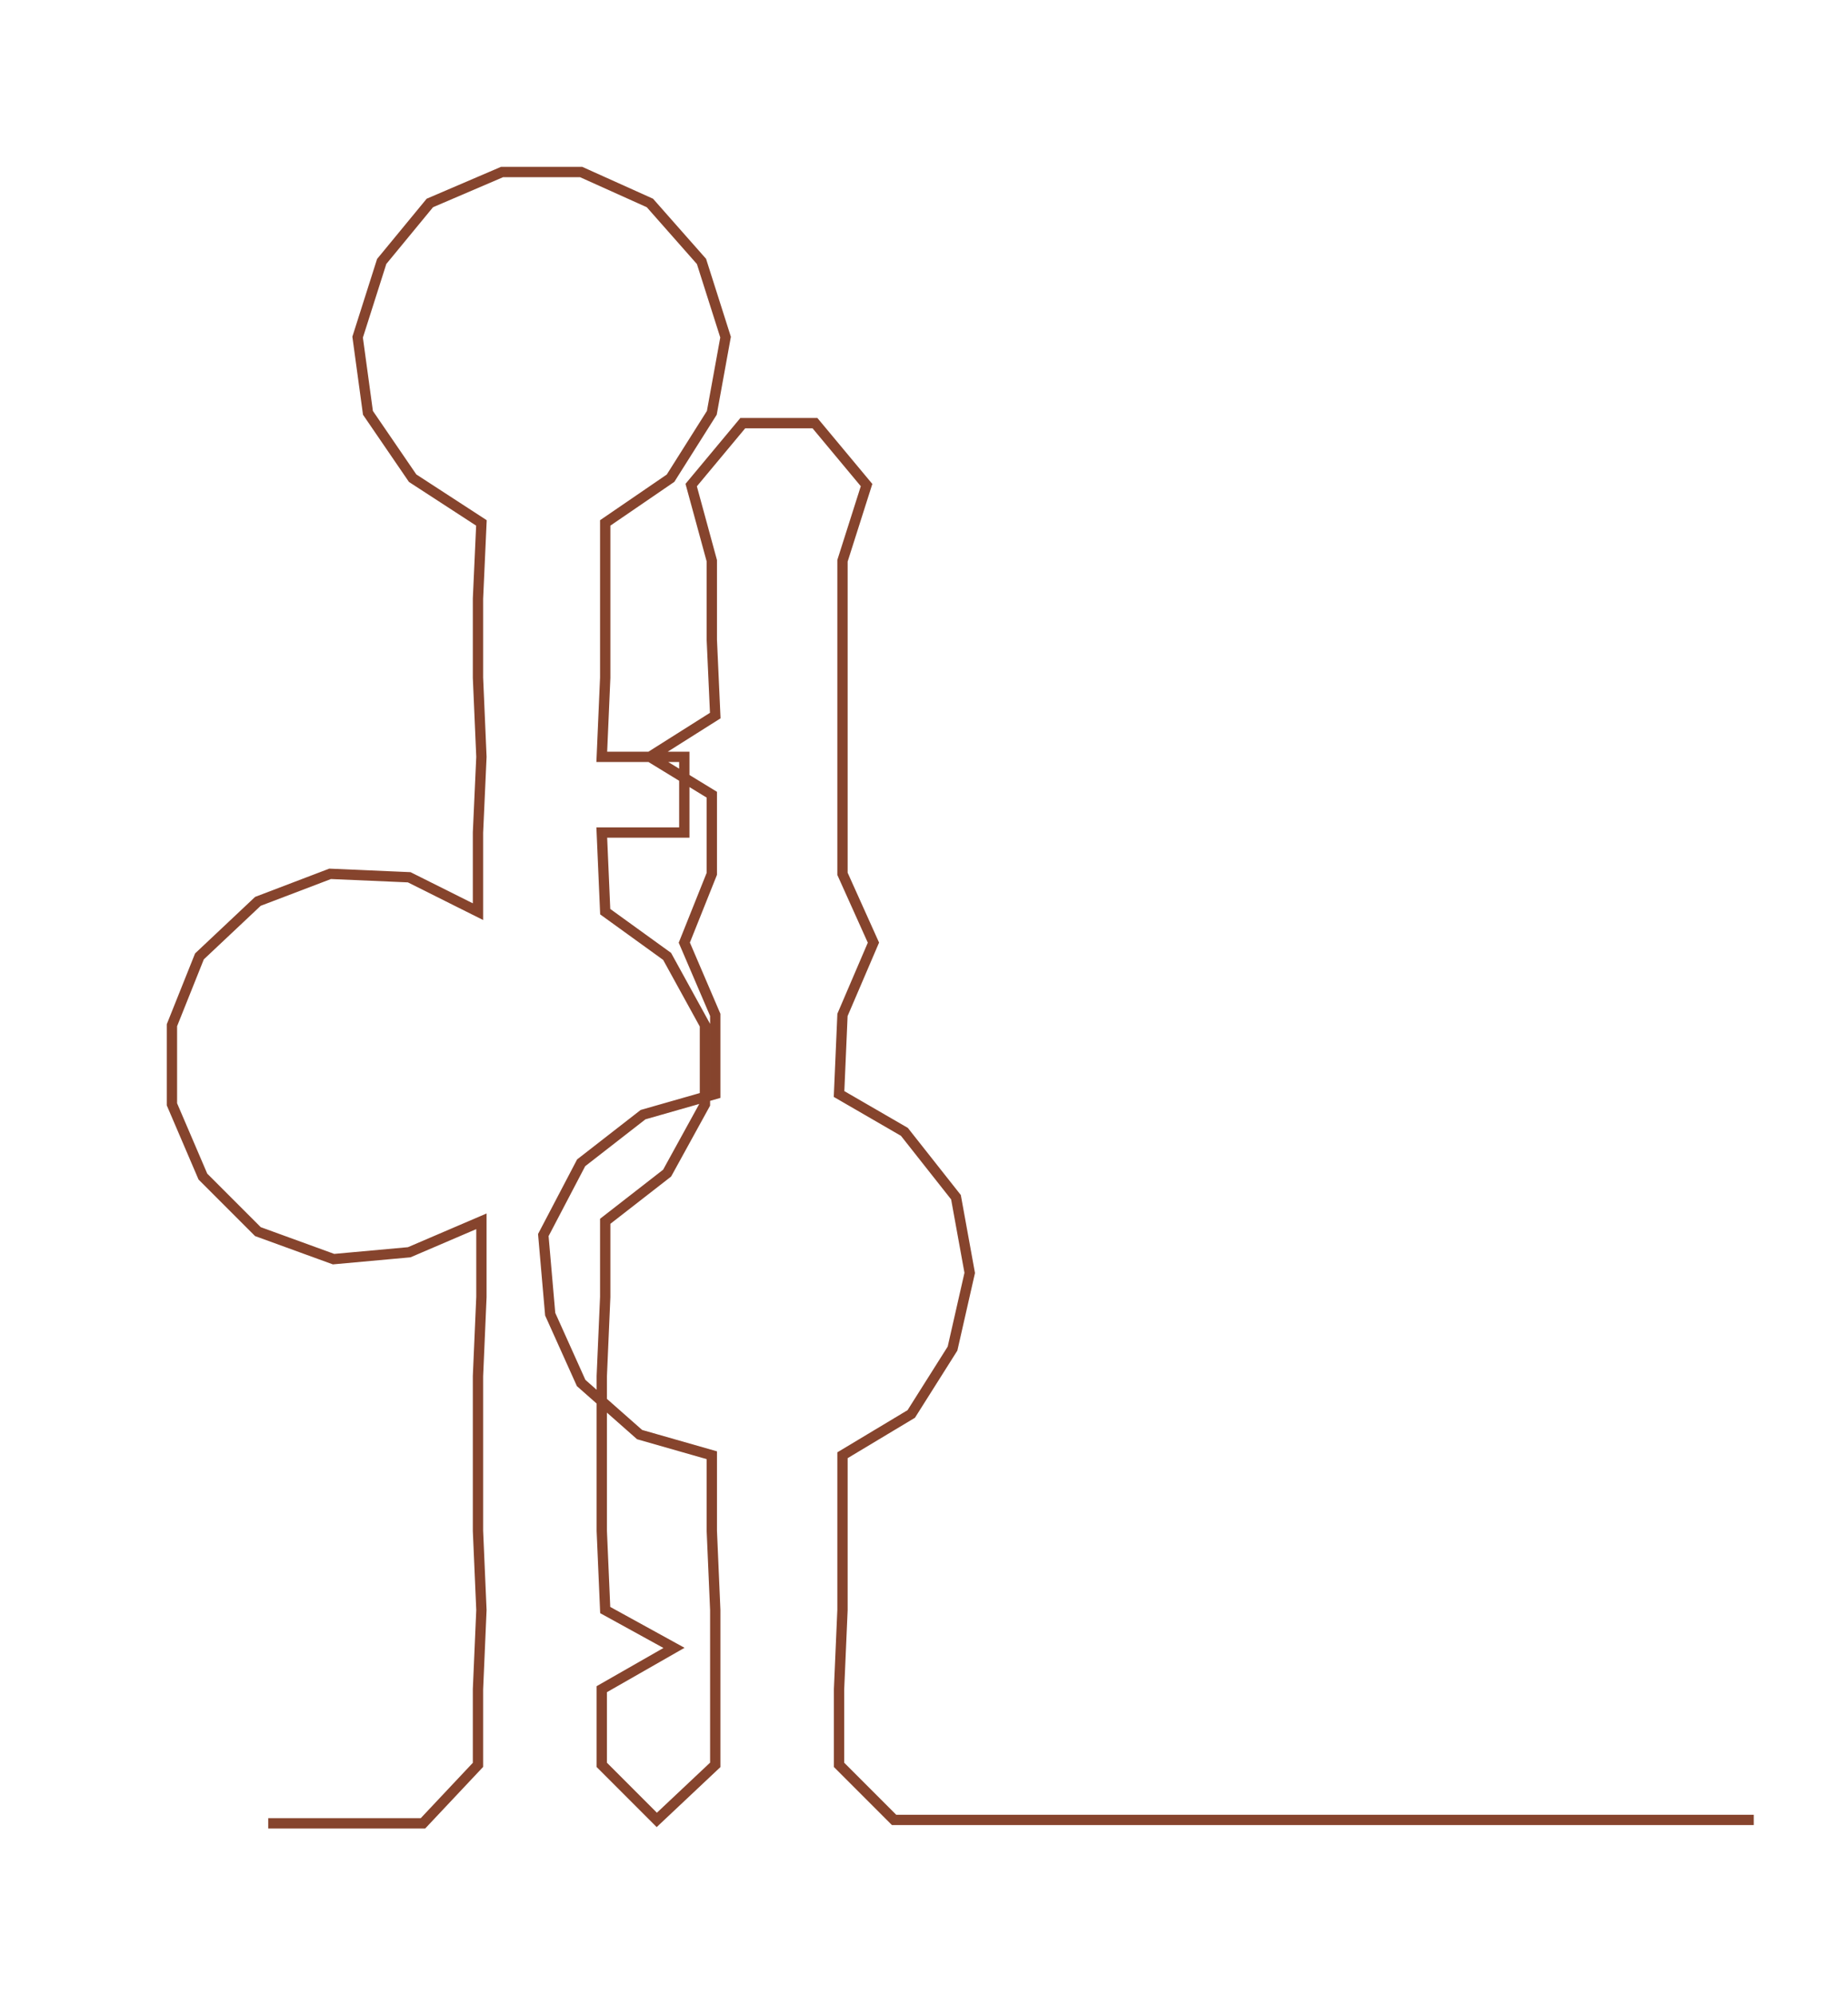 <ns0:svg xmlns:ns0="http://www.w3.org/2000/svg" width="277.894px" height="300px" viewBox="0 0 537.408 580.158"><ns0:path style="stroke:#86442d;stroke-width:3px;fill:none;" d="M78 530 L78 530 L101 530 L123 530 L139 513 L139 491 L140 468 L139 445 L139 423 L139 400 L140 377 L140 355 L119 364 L97 366 L75 358 L59 342 L50 321 L50 298 L58 278 L75 262 L96 254 L119 255 L139 265 L139 242 L140 220 L139 197 L139 174 L140 152 L120 139 L107 120 L104 98 L111 76 L125 59 L146 50 L169 50 L189 59 L204 76 L211 98 L207 120 L195 139 L176 152 L176 174 L176 197 L175 220 L199 220 L199 242 L175 242 L176 265 L194 278 L205 298 L205 321 L194 341 L176 355 L176 377 L175 400 L175 423 L175 445 L176 468 L196 479 L175 491 L175 513 L191 529 L208 513 L208 491 L208 468 L207 445 L207 423 L186 417 L169 402 L160 382 L158 359 L169 338 L187 324 L208 318 L208 295 L199 274 L207 254 L207 231 L189 220 L208 208 L207 186 L207 163 L201 141 L216 123 L237 123 L252 141 L245 163 L245 186 L245 208 L245 231 L245 254 L254 274 L245 295 L244 318 L263 329 L278 348 L282 370 L277 392 L265 411 L245 423 L245 445 L245 468 L244 491 L244 513 L260 529 L283 529 L305 529 L328 529 L351 529 L373 529 L396 529 L419 529 L442 529 L464 529 L487 529 L510 529" /></ns0:svg>
